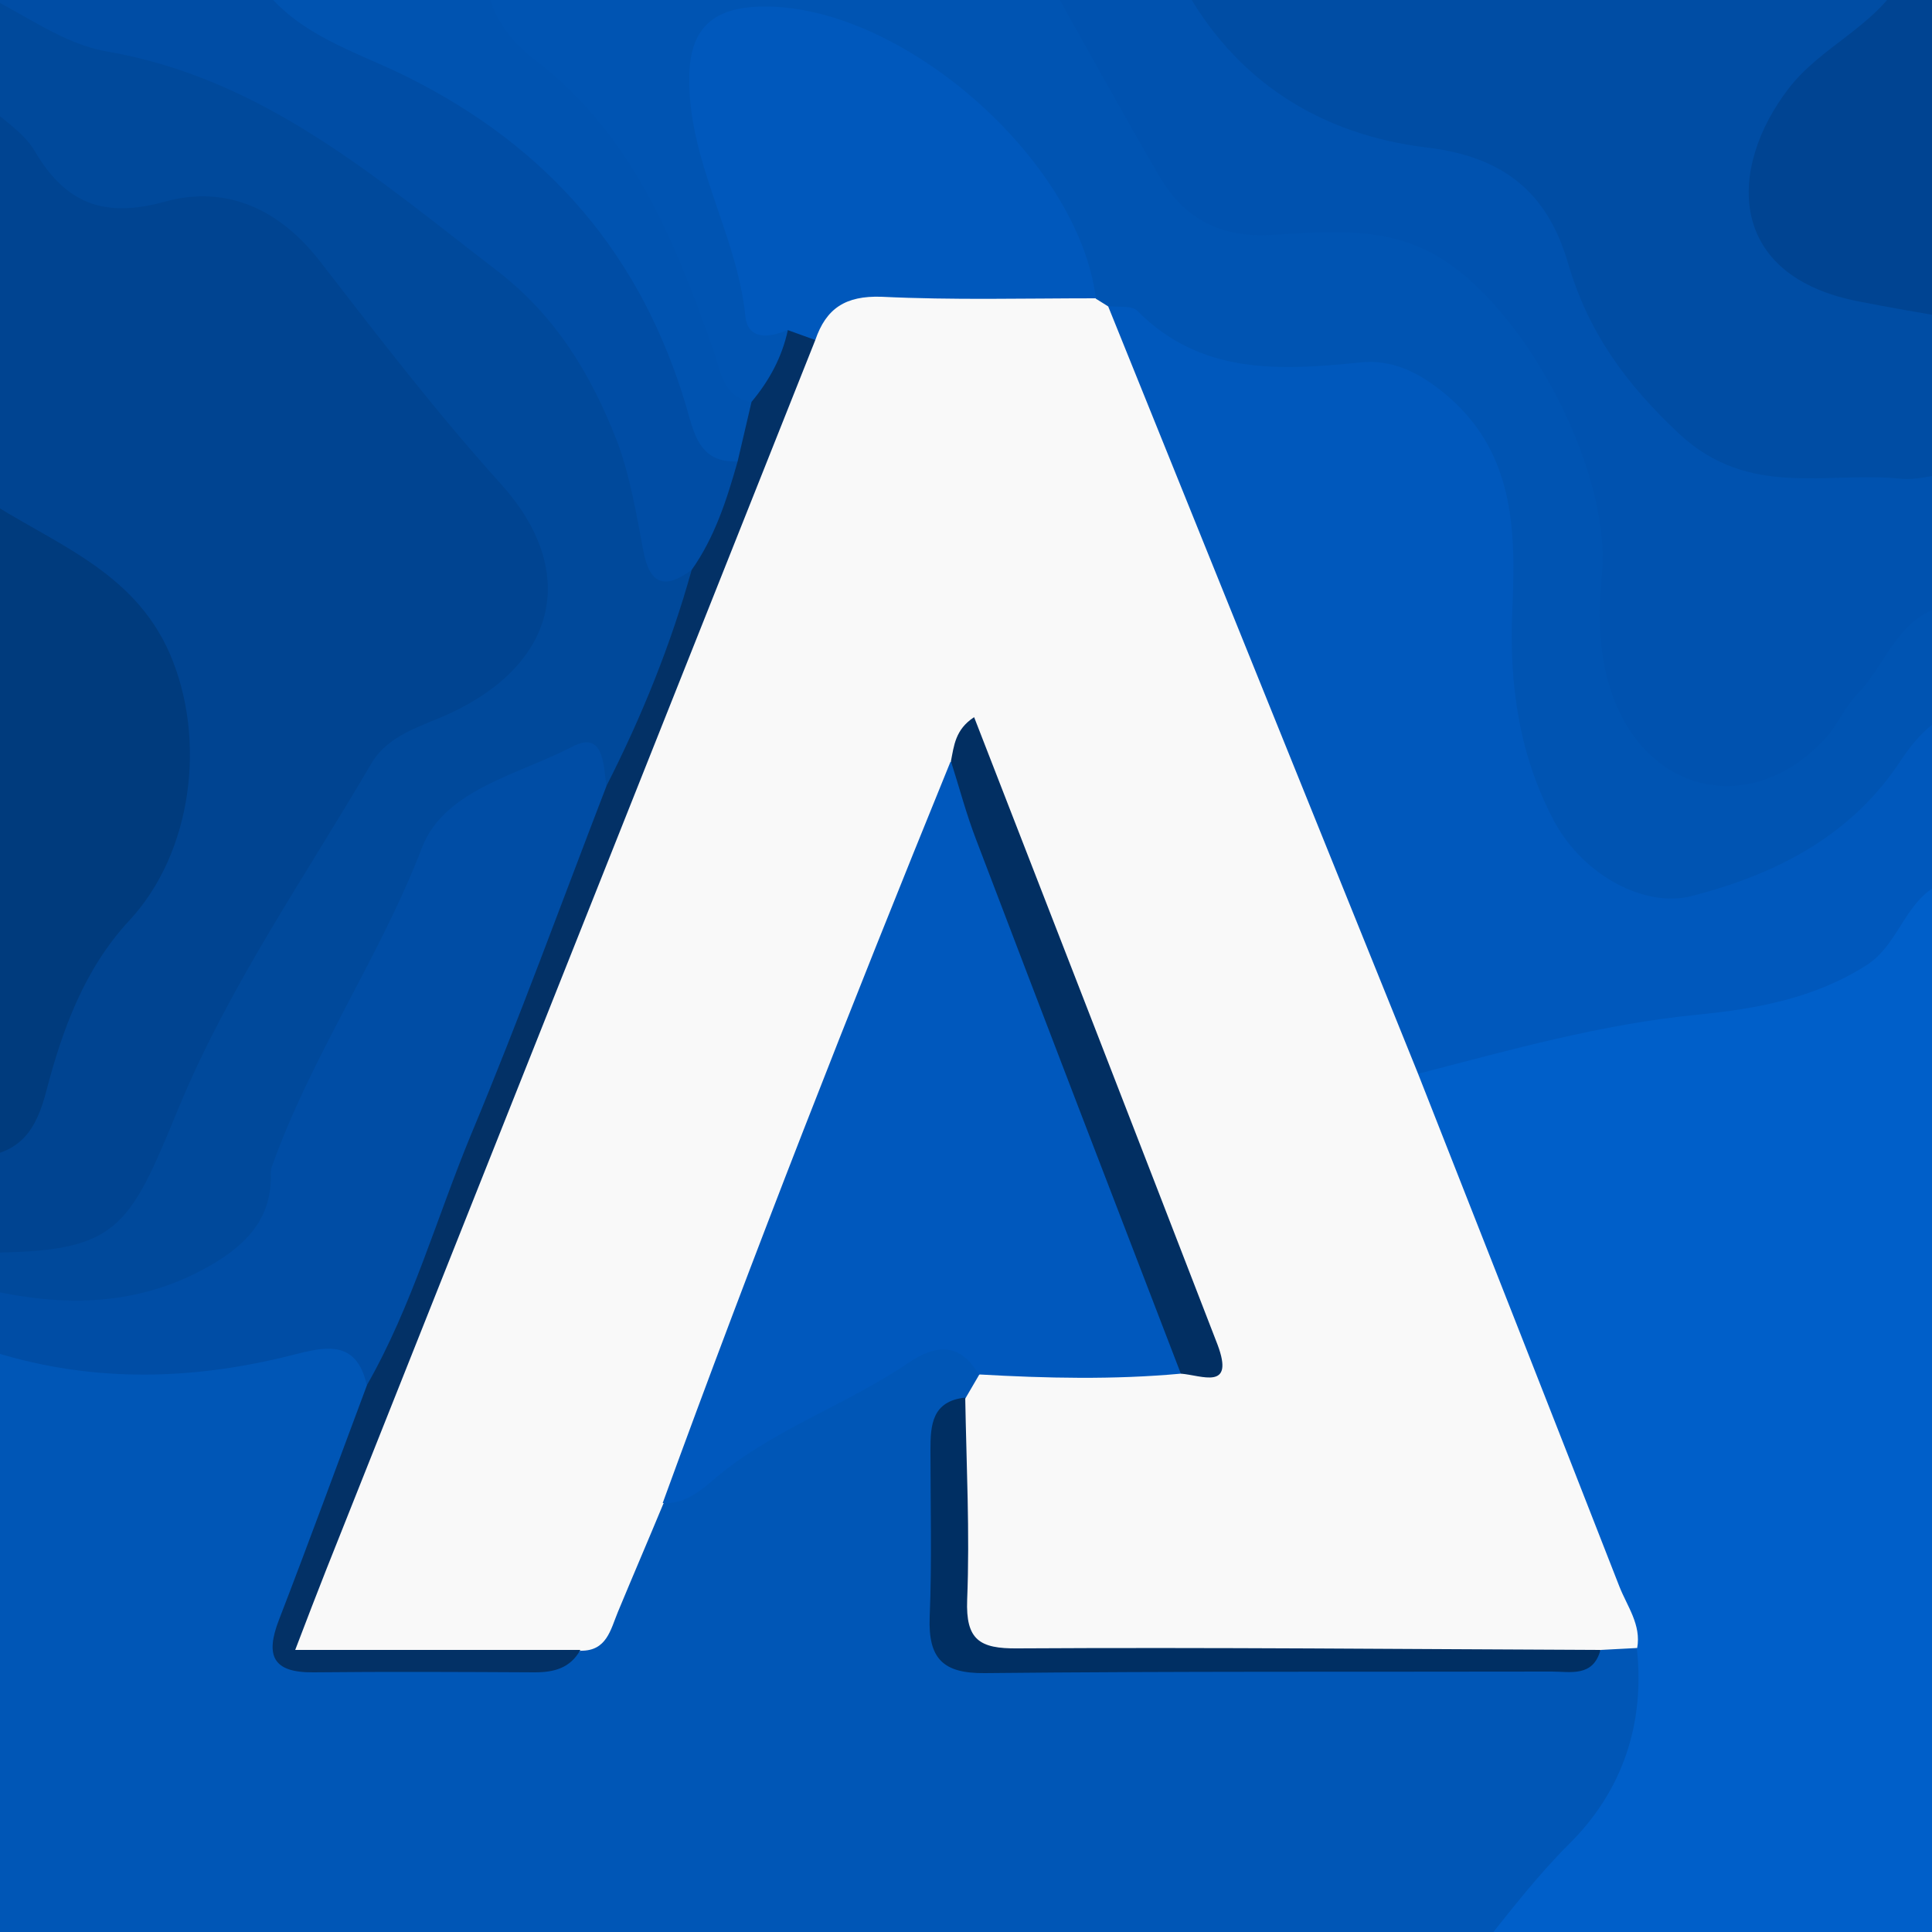 <?xml version="1.0" encoding="utf-8"?>
<!-- Generator: Adobe Illustrator 19.0.0, SVG Export Plug-In . SVG Version: 6.00 Build 0)  -->
<svg version="1.1" id="Layer_1" xmlns="http://www.w3.org/2000/svg" xmlns:xlink="http://www.w3.org/1999/xlink" x="0px" y="0px"
	 viewBox="0 0 500 500" style="enable-background:new 0 0 500 500;" xml:space="preserve">
<rect x="0" y="0" width="500" height="500" fill="#808080" stroke="none"/>
<style type="text/css">
	.st0{fill:#0056B6;}
	.st1{fill:#005FC9;}
	.st2{fill:#004491;}
	.st3{fill:#0058BC;}
	.st4{fill:#0054B2;}
	.st5{fill:#00499B;}
	.st6{fill:#004DA4;}
	.st7{fill:#0052AF;}
	.st8{fill:#004DA5;}
	.st9{fill:#003B7D;}
	.st10{fill:#004492;}
	.st11{fill:#0053B0;}
	.st12{fill:#F9F9F9;}
	.st13{fill:#0058BD;}
	.st14{fill:#033166;}
	.st15{fill:#002F63;}
	.st16{fill:#022F62;}
</style>
<g id="XMLID_1_">
	<path id="XMLID_65_" class="st0" d="M383.3,504c-125.6,0-251.2-0.1-376.8,0.3c-9.3,0-11.2-1.8-11.1-11.1
		C-4.1,445.1-4.4,397-4.4,349c4.3-3.7,9.4-3.7,14.5-2.7c20.8,4.2,41.5,3.2,62.1-1.3c11.1-2.4,21.6-2.5,26.6,10.7
		c-0.1,17.4-10.1,31.9-15,47.9c-1.5,4.8-3.5,9.6-5.1,14.5c-1.5,4.5-0.2,9.4,4.8,9.2c21.1-0.5,42.6,5.8,63.1-4.1
		c7.2-5.6,9.5-14.1,13-21.9c2.7-6,5.2-12.2,11.3-15.7c18.9-13.3,37.7-26.7,58.9-36.3c14.2-6.5,19.3-5.6,25.8,7
		c-0.3,3.7-1.9,6.7-4.6,9.2c-5.1,3.2-5.6,8.1-5.6,13.5c0.1,11.9,0.3,23.8-0.1,35.7c-0.3,8.2,2.6,13.1,11.1,13.2
		c48.6,0.6,97.1,0.8,145.7-0.1c3.7-0.1,7-1.7,10.1-3.6c3.4-1.4,6.9-1.6,10.4-0.4c8.7,4.4,8.5,11.9,6.8,19.9
		C423.4,470.8,407.3,490.4,383.3,504z"/>
	<path id="XMLID_64_" class="st1" d="M383.3,504c7.3-9.1,14.3-18.3,22.7-26.7c13.8-13.6,19.8-31.1,17.6-50.8
		c-5.1-4.5-8.8-9.8-11.4-16.3c-14.5-36.9-29.5-73.6-44-110.4c-3-7.6-6.8-15.3-1.7-23.6c15.9-11.8,34.7-15.1,53.6-17
		c14.4-1.5,28.5-4.3,42.5-7.4c10-2.2,18.5-8.3,25.2-16.8c3.9-4.9,8.1-11.5,16.4-7c0,88.4-0.2,176.8,0.3,265.2
		c0,9.3-1.8,11.3-11.1,11.1C456.7,503.7,420,504,383.3,504z"/>
	<path id="XMLID_63_" class="st2" d="M-4.4,128.8c0-34.1,0-68.2,0-102.4c9.6-2.9,14.4,4.4,18.9,10.2c6.8,8.6,14.2,12.3,25.4,10
		c20.2-4.2,36.7,3,49.1,19c15.1,19.5,31.1,38.4,46.7,57.5c19.2,23.4,15,50.2-11.9,63.5c-22.5,11.1-34.6,28.2-42.2,50.4
		c-1.2,3.4-2.5,6.9-4.7,9.7c-14.4,17.8-25.2,37.4-32.1,59.4c-4.4,14.1-16.4,20.7-30.6,22.9c-6.8,1.1-13.4,0.7-18.6-4.8
		c0-8.3,0-16.5,0-24.8c4.8-5.5,8.1-11.7,10.4-18.7c6-18.7,14.4-35.9,27-51.6c19.2-23.9,12-62-13.8-78.7C10,144.4,1,138.6-4.4,128.8z
		"/>
	<path id="XMLID_62_" class="st3" d="M504.3,228c-11,3.2-12.2,15.9-21.1,21.7c-13.6,8.7-28.7,11.4-43.9,12.9
		c-24.7,2.4-48.4,9.1-72.3,15.3c-8.5-0.5-10.5-7.7-12.9-13.6c-22.6-55.9-44.9-111.9-67.2-167.9c-2.3-5.7-4.6-11.7-0.8-17.8
		c5.3-4.4,11.3-3.4,15.8,0.2c12.8,10.4,27.6,10,42.7,9.6c28.7-0.8,46.2,14.6,51.4,42.6c3.1,16.5-0.6,33,2.6,49.3
		c3.5,18.1,7,37.4,27.2,43.3c19.1,5.6,34.7-5.7,49-17.2c5.2-4.2,9.2-9.8,13.8-14.7c4.1-4.4,8.2-9.8,15.7-7
		C504.3,199.1,504.3,213.5,504.3,228z"/>
	<path id="XMLID_61_" class="st4" d="M504.3,184.6c-5.1,2.9-8.9,7-12.1,11.8c-12.9,19.9-32.4,29.8-54.4,35.5
		c-12,3.1-28-5.2-35.6-19.4c-9.1-17.1-11.7-35.5-10.8-55c0.9-20.5,0.6-41.2-18.2-56.2c-6.6-5.3-13.3-8.3-21.1-7.5
		c-20.9,2.1-41.3,3.3-57.8-13.4c-1.4-1.4-4.9-0.8-7.5-1.2c-2.6,0.6-4.4-0.6-5.9-2.5c-7.1-12-15.7-23-22.6-35.1
		c-12.6-21.9-32.7-30.4-56.3-33.1c-12.5-1.4-18.6,2.9-16.9,15.3c3,21.8,7.3,43.5,20.3,62.2c1.2,9.1-1.9,16.1-10.3,20.3
		c-8.3,1.1-12.3-3.9-14.6-10.7c-10.1-30.1-24-57.7-48.7-78.9c-6-5.1-12.1-12-6.1-21.4c48.6,0,97.2,0,145.8,0
		c7.2,3.6,12.2,9.3,16,16.3c4.2,7.7,8.2,15.5,12.6,23.1c7.8,13.7,18.2,21.4,35.1,19.8c33.5-3.2,55.4,12.7,70.4,42.2
		c9.8,19.2,18.9,37.7,14.9,60.1c-1.3,7.1,0.4,14.4,3,21.3c7.7,20.3,25.4,24.7,41.8,10.2c7.8-6.9,12.5-16.4,19.5-24
		c5-5.4,9.7-13.1,19.2-7.6C504.3,166,504.3,175.3,504.3,184.6z"/>
	<path id="XMLID_60_" class="st5" d="M-4.4,324.2c34.9-0.1,37.5-5.6,50.6-37.4c12.9-31.3,32.7-59.8,49.9-89.2
		c4.4-7.5,13-9.6,20.4-13c27.9-13,33.4-37,13-59.5c-16.5-18.3-31.4-37.7-46.4-57.1C72.7,54.4,58.9,47.7,42.6,52.2
		c-15.5,4.3-25.6,0.6-33.6-13.1C6,34,0.1,30.6-4.4,26.4c0-9.3,0-18.6,0-27.9C30.7,7.6,66.8,14.3,96.3,37.6
		c9.3,7.3,18.4,14.9,28.2,21.6c24.7,16.9,38.8,40.6,45.3,69.3c1.7,7.7,3.8,14.9,10.7,19.6c-0.9,21.5-7.7,40.6-22.8,56.3
		c-18.8-4.4-44.3,10.6-50.1,31.1c-4.7,16.6-11.4,31.8-21.7,45.6c-6,8-7.9,17.7-10.4,27.2c-7.8,30-55.8,45-79.8,25.2
		C-4.4,330.4-4.4,327.3-4.4,324.2z"/>
	<path id="XMLID_59_" class="st6" d="M504.3,82.2c0,13.4,0,26.9,0,40.3c-18.8,13.6-40.1,10.9-58.4,3.1
		c-20.9-8.9-37.6-25.3-43.7-49.3c-4.9-19.5-16.4-30.3-37.5-33c-21.4-2.7-40-13.2-54-30.5c-4.1-5.1-10-9.8-4.9-17.5
		c62,0,124.1,0,186.1,0c2.9,8.4-3.6,12.2-8.3,16.4c-7.3,6.5-14.8,12.8-19.7,21.5c-9.6,17-4.3,31,14.2,37.3
		C487.1,73.8,497.7,73.4,504.3,82.2z"/>
	<path id="XMLID_58_" class="st7" d="M305.8-4.6c13.6,25.6,36,39.5,63.6,42.8c20.1,2.4,31.2,12,36.4,29.9
		c5.2,17.8,14.9,31.2,28.8,44.2c18.1,16.8,38.1,9.6,57.4,11.6c4,0.4,8.1-0.9,12.2-1.4c0,11.4,0,22.7,0,34.1
		c-13,2.5-15.9,15.3-23.6,23.1c-3.2,3.3-5,7.9-8.1,11.3c-18.7,20.4-45.7,14.9-55.1-10.8c-3.9-10.6-3.7-21.4-2.8-32.1
		c2.3-27-20.8-70.5-44.4-82.8c-13.1-6.8-27.3-5.3-41-4.5c-13.6,0.8-23-4.4-29.4-15.6C290.2,28.7,281,12,271.7-4.6
		C283-4.6,294.4-4.6,305.8-4.6z"/>
	<path id="XMLID_57_" class="st8" d="M-4.4,333.5c20.7,4.9,40.7,4.8,59.7-6.5c8.5-5.1,14.5-11.4,14.8-21.8c0-1-0.1-2.1,0.2-3.1
		c10.2-28.8,27.9-54.1,38.9-82.7c5.8-15.1,25-18.9,39-26.2c8-4.2,8,4.7,8.7,10.1c4.6,4.6,2.3,9.9,0.6,14.4
		c-16.9,44.6-36.1,88.3-52.7,133.1c-1.6,4.3-3.8,8.7-9.9,7.6c-2.7-12-11-9.8-19.3-7.7c-26.8,6.8-53.5,7.2-80-1.7
		C-4.4,343.8-4.4,338.6-4.4,333.5z"/>
	<path id="XMLID_56_" class="st9" d="M-4.4,128.8c17.6,11.7,38.9,18.5,48.4,40.5c9.5,22.1,5.8,51.4-10.6,69
		c-11.6,12.5-17.3,28.3-21.4,44c-2.6,10.1-6.5,15.6-16.4,17.1C-4.4,242.5-4.4,185.6-4.4,128.8z"/>
	<path id="XMLID_55_" class="st8" d="M179,147.5c-6.8,5-10.8,4-12.5-4.9c-1.8-9.5-3.4-19.3-6.8-28.4C153,97,143.9,81.7,128.3,69.8
		C97.3,46,68.1,20.3,27.6,13.3C16.4,11.4,6.2,3.6-4.4-1.5c-0.5-6.1,4.2-2.9,6.2-2.9C23.5-4.7,45.3-4.6,67-4.6
		c15.4,5.7,29.7,13.9,44.5,20.8c29.2,13.5,46.8,37.7,63.3,63.3c3.3,5.1,4.4,11.3,5.9,17.4c2,8.5,5.9,16.3,12.4,22.6
		C192.8,131.1,192.5,142.6,179,147.5z"/>
	<path id="XMLID_54_" class="st10" d="M504.3,82.2c-7.6-1.3-15.2-2.6-22.8-4.1c-34.9-6.5-34.4-34.7-18.6-55.2
		c8.3-10.8,21.8-15.8,28.9-27.6c10.6-2.3,13.2,1.7,12.7,12.4C503.6,32.6,504.3,57.4,504.3,82.2z"/>
	<path id="XMLID_53_" class="st11" d="M190.9,119.4c-10,0.5-11.3-7.4-13.3-14.2c-11.6-39-35.3-66.9-72.2-85.3
		C92.2,13.3,76.3,9,67-4.6c19.6,0,39.3,0,58.9,0c1.1,8.8,6.2,15.3,12.8,20.3c24.8,19,35.9,46.5,45.8,74.6c2.1,5.8,2.4,12.3,10,13.8
		C199.4,110.6,197.6,115.6,190.9,119.4z"/>
	<path id="XMLID_52_" class="st12" d="M283.6,77.3c1.1,0.7,2.1,1.3,3.2,2c26.7,66.2,53.5,132.4,80.2,198.6
		c17.4,44.2,34.8,88.4,52.1,132.7c2,5.1,5.7,9.9,4.6,15.9c-3.1,0.2-6.3,0.3-9.4,0.5c-4.6,3.2-9.9,2.5-15,2.6
		c-44.8,0.1-89.7,0.1-134.5,0c-17.8,0-20.1-1.7-19.1-19.5c0.9-16.1-5-32.9,4.2-48.3c1.2-2,2.3-4,3.5-6c8.5-10.5,20.3-6.1,31-7
		c5.5-0.4,11.1-0.1,16.5,1.1c4.1-0.2,9.4,0.3,6.7-6.4c-18.7-46.7-36-93.8-55-140.3c-0.4-0.9-1.9-0.7-2.8,0.2
		c-19.5,48.3-37.5,97.1-56.8,145.4c-3.1,7.7-5.8,15.4-8.8,23.1c-2.6,6.8-6.5,12.8-12.5,17.2c-3.9,9.4-7.9,18.7-11.8,28.1
		c-1.9,4.6-2.9,10.1-9.6,10c-22.4,5.6-45.1,2.1-67.6,2.1c-11.7,0-6.9-8.9-4.7-14.7c10.4-27.9,21.8-55.5,32.9-83.1
		c31.8-79.6,63.8-159.1,95-238.9c0.9-2.4,1.1-5,2-7.5c1.8-7.8,7.1-13,14.5-14c17.2-2.5,34.5-1.8,51.8-0.4
		C278.3,70.7,281.5,73.5,283.6,77.3z"/>
	<path id="XMLID_51_" class="st13" d="M171.5,389c23.5-64.5,48.6-128.3,74.5-191.9c10.2,4.3,10.4,15.1,13.4,23.1
		c15,39.3,30.9,78.3,45.6,117.8c2.2,6,4.6,11.5,0.6,17.5c-17.4,1.6-34.8,1.2-52.3,0.2c-4.9-8.3-11-7.8-18.2-3
		c-16.5,11.2-35.9,17.5-51.1,30.8C180.5,386.5,176.6,389.3,171.5,389z"/>
	<path id="XMLID_50_" class="st14" d="M211,88c-42.2,106.1-84.4,212.2-126.6,318.3c-2.4,6.1-4.8,12.3-8,20.7c25.7,0,49.7,0,73.8,0
		c-2.6,4.7-6.8,5.8-11.8,5.8c-19.1-0.1-38.2-0.2-57.3,0c-10.5,0.1-12.5-4.3-8.9-13.6C80,399,87.4,378.7,95,358.4
		c11.7-20.5,18-43.3,27-65c12.4-29.7,23.4-60,35-90.1c9.1-17.9,16.6-36.4,22-55.8c6-8.5,9.1-18.2,11.9-28.1
		c1.2-5.1,2.4-10.3,3.6-15.4c4.6-5.5,7.9-11.6,9.4-18.6C207.4,83.1,209.7,84.1,211,88z"/>
	<path id="XMLID_49_" class="st15" d="M249.8,361.7c0.3,17.4,1.2,34.9,0.5,52.3c-0.4,10.4,3.2,12.7,13,12.6
		c50.3-0.3,100.6,0.2,150.9,0.4c-1.9,7.1-7.8,5.6-12.6,5.6c-48.9,0.1-97.9-0.1-146.8,0.4c-10.8,0.1-14.6-3.8-14.2-14.5
		c0.6-14.4,0.2-28.8,0.2-43.3C240.8,368.8,241.2,362.6,249.8,361.7z"/>
	<path id="XMLID_48_" class="st3" d="M211,88c-2.4-0.9-4.8-1.7-7.2-2.6c-4.8,2.1-10.3,2.6-10.9-3.6c-2.2-21.5-15.1-40.3-14.5-62.5
		c0.3-12.9,7.2-17.3,18.4-17.6c36.1-0.9,82.3,39.4,86.8,75.5c-18.5,0-37,0.5-55.5-0.4C218.8,76.5,213.8,79.8,211,88z"/>
	<path id="XMLID_47_" class="st16" d="M305.6,355.5c-17.7-46-35.4-92-52.9-138c-2.6-6.7-4.4-13.6-6.6-20.5c0.8-4,1.1-8.2,6-11.4
		c21.1,54.3,42.1,108.3,63,162.4C319.6,360,311,355.9,305.6,355.5z"/>
</g>
</svg>
